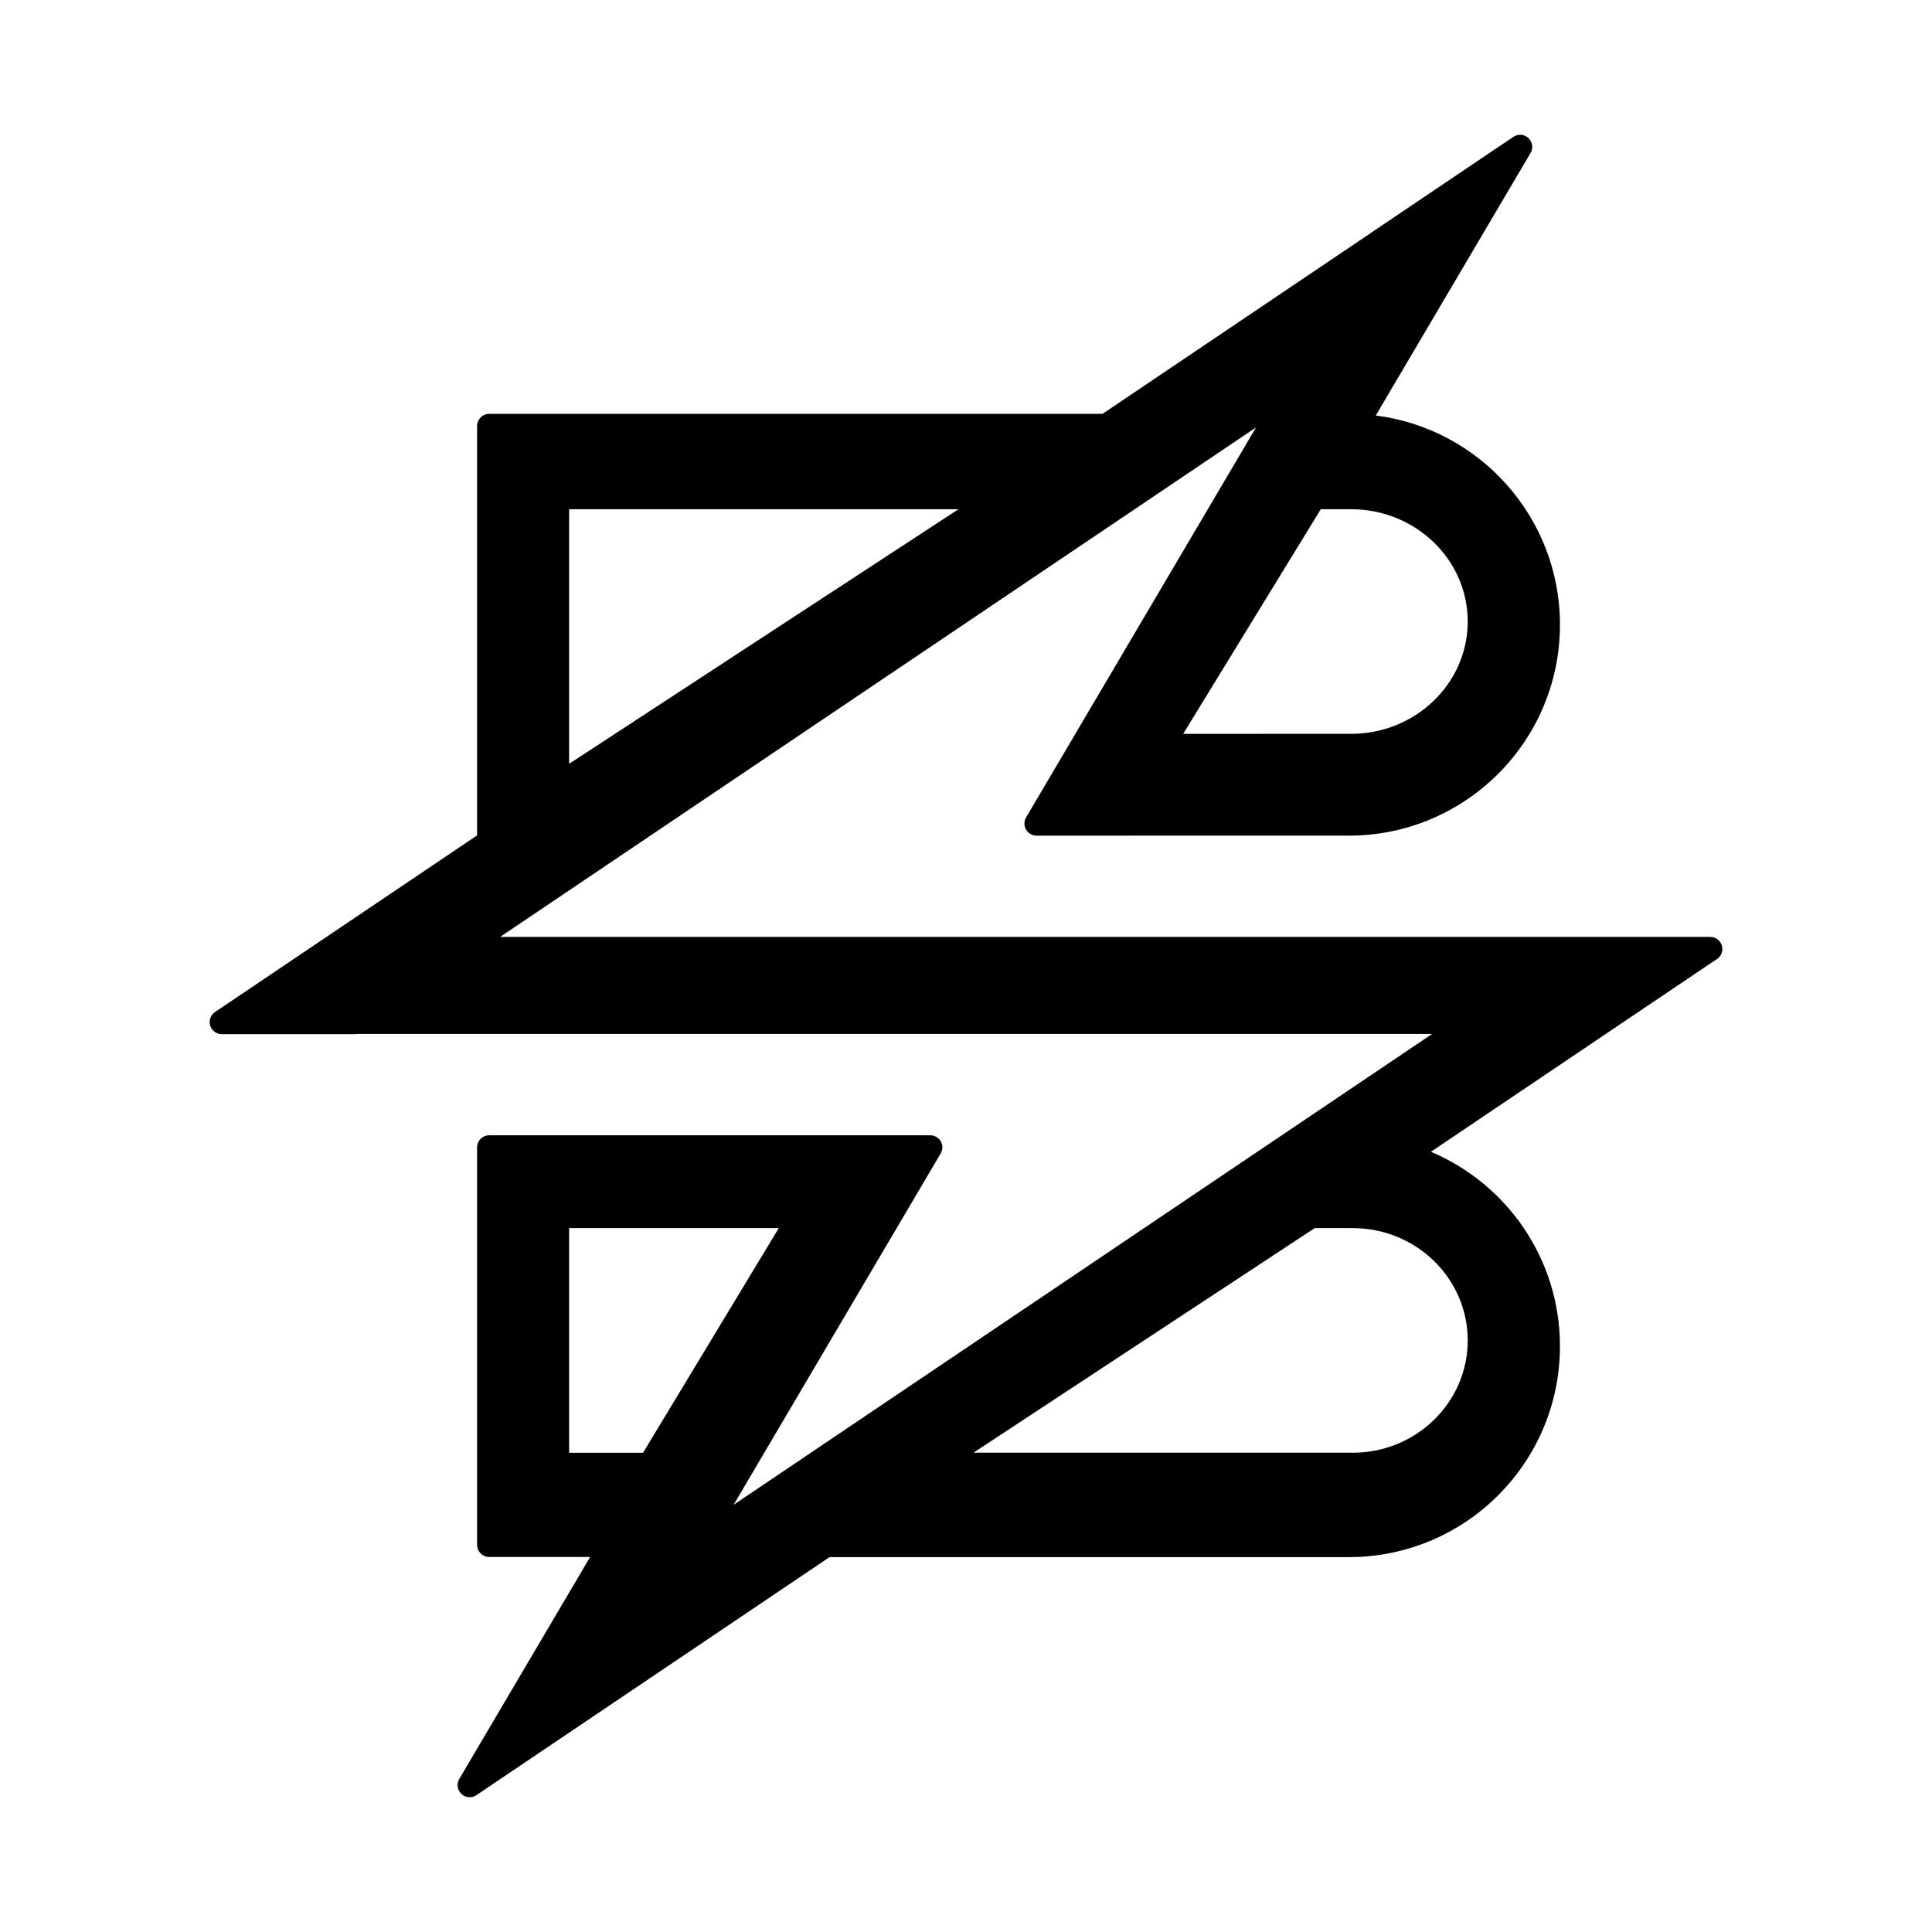 <?xml version="1.0" encoding="UTF-8" standalone="no"?>
<svg width="129px" height="129px" viewBox="0 0 129 129" version="1.1" xmlns="http://www.w3.org/2000/svg" xmlns:xlink="http://www.w3.org/1999/xlink" xmlns:sketch="http://www.bohemiancoding.com/sketch/ns">
    <!-- Generator: Sketch 3.0 (7573) - http://www.bohemiancoding.com/sketch -->
    <title>Artboard 2</title>
    <description>Created with Sketch.</description>
    <defs></defs>
    <g id="Page-1" stroke="none" stroke-width="1" fill="none" fill-rule="evenodd" sketch:type="MSPage">
        <g id="Artboard-2" sketch:type="MSArtboardGroup" fill="#000000">
            <g id="SBX_logo_icon" sketch:type="MSLayerGroup" transform="translate(14, 9)">
                <path d="M100.193,53.559 L100.193,53.557 L91.236,53.557 L19.394,53.557 L69.865,19.54 L54.499,45.6 C54.438,45.716 54.4,45.846 54.4,45.988 C54.4,46.432 54.762,46.796 55.21,46.796 L55.21,46.796 L61.317,46.796 L61.319,46.792 L75.811,46.792 C75.897,46.794 75.979,46.796 76.065,46.796 C83.848,46.796 90.159,40.49 90.159,32.714 C90.159,25.544 84.797,19.624 77.861,18.743 L88.168,1.262 C88.255,1.132 88.307,0.976 88.307,0.808 C88.307,0.362 87.945,0 87.498,0 C87.328,0 87.169,0.053 87.039,0.144 L87.039,0.143 L77.518,6.56 L77.513,6.569 L59.613,18.634 L18.66,18.634 C18.227,18.634 17.875,18.978 17.855,19.405 L17.855,19.439 L17.855,25.113 L17.855,46.78 L0.402,58.543 C0.163,58.686 0,58.946 0,59.244 C0,59.688 0.362,60.05 0.809,60.05 L0.816,60.05 L9.762,60.05 L9.781,60.038 L81.622,60.038 L34.982,91.476 L48.768,68.086 C48.856,67.935 48.924,67.788 48.924,67.608 C48.924,67.172 48.576,66.815 48.141,66.804 L48.141,66.804 L18.663,66.804 C18.217,66.804 17.858,67.165 17.858,67.61 L17.855,67.61 L17.855,94.158 L17.858,94.158 C17.858,94.596 18.21,94.953 18.648,94.962 L25.402,94.962 L16.688,109.742 L16.691,109.742 C16.603,109.869 16.553,110.026 16.553,110.191 C16.553,110.636 16.915,111 17.363,111 C17.538,111 17.699,110.943 17.831,110.849 L41.39,94.969 C46.872,94.971 75.92,94.969 76.064,94.969 C83.847,94.969 90.158,88.665 90.158,80.885 C90.158,75.049 86.605,70.041 81.542,67.905 L100.562,55.087 C100.822,54.952 101,54.682 101,54.368 C101.001,53.921 100.641,53.559 100.193,53.559 L100.193,53.559 Z M76.119,25.002 C76.145,25.001 76.175,25 76.201,25 C80.51,25 84,28.357 84,32.499 C84,36.641 80.51,40 76.201,40 C76.175,40 76.145,39.998 76.119,39.995 L65,40 L74.189,25.002 L76.119,25.002 L76.119,25.002 Z M24,25 L50,25 L24,42 L24,25 L24,25 Z M24,88 L24,73 L38,73 L28.937,88 L24,88 L24,88 Z M84,80.5 C84,84.643 80.56,88 76.314,88 L76.314,87.996 L51,87.996 L73.785,73 L76.314,73 C80.56,73 84,76.357 84,80.5 L84,80.5 Z" id="Shape" sketch:type="MSShapeGroup"></path>
            </g>
        </g>
    </g>
</svg>